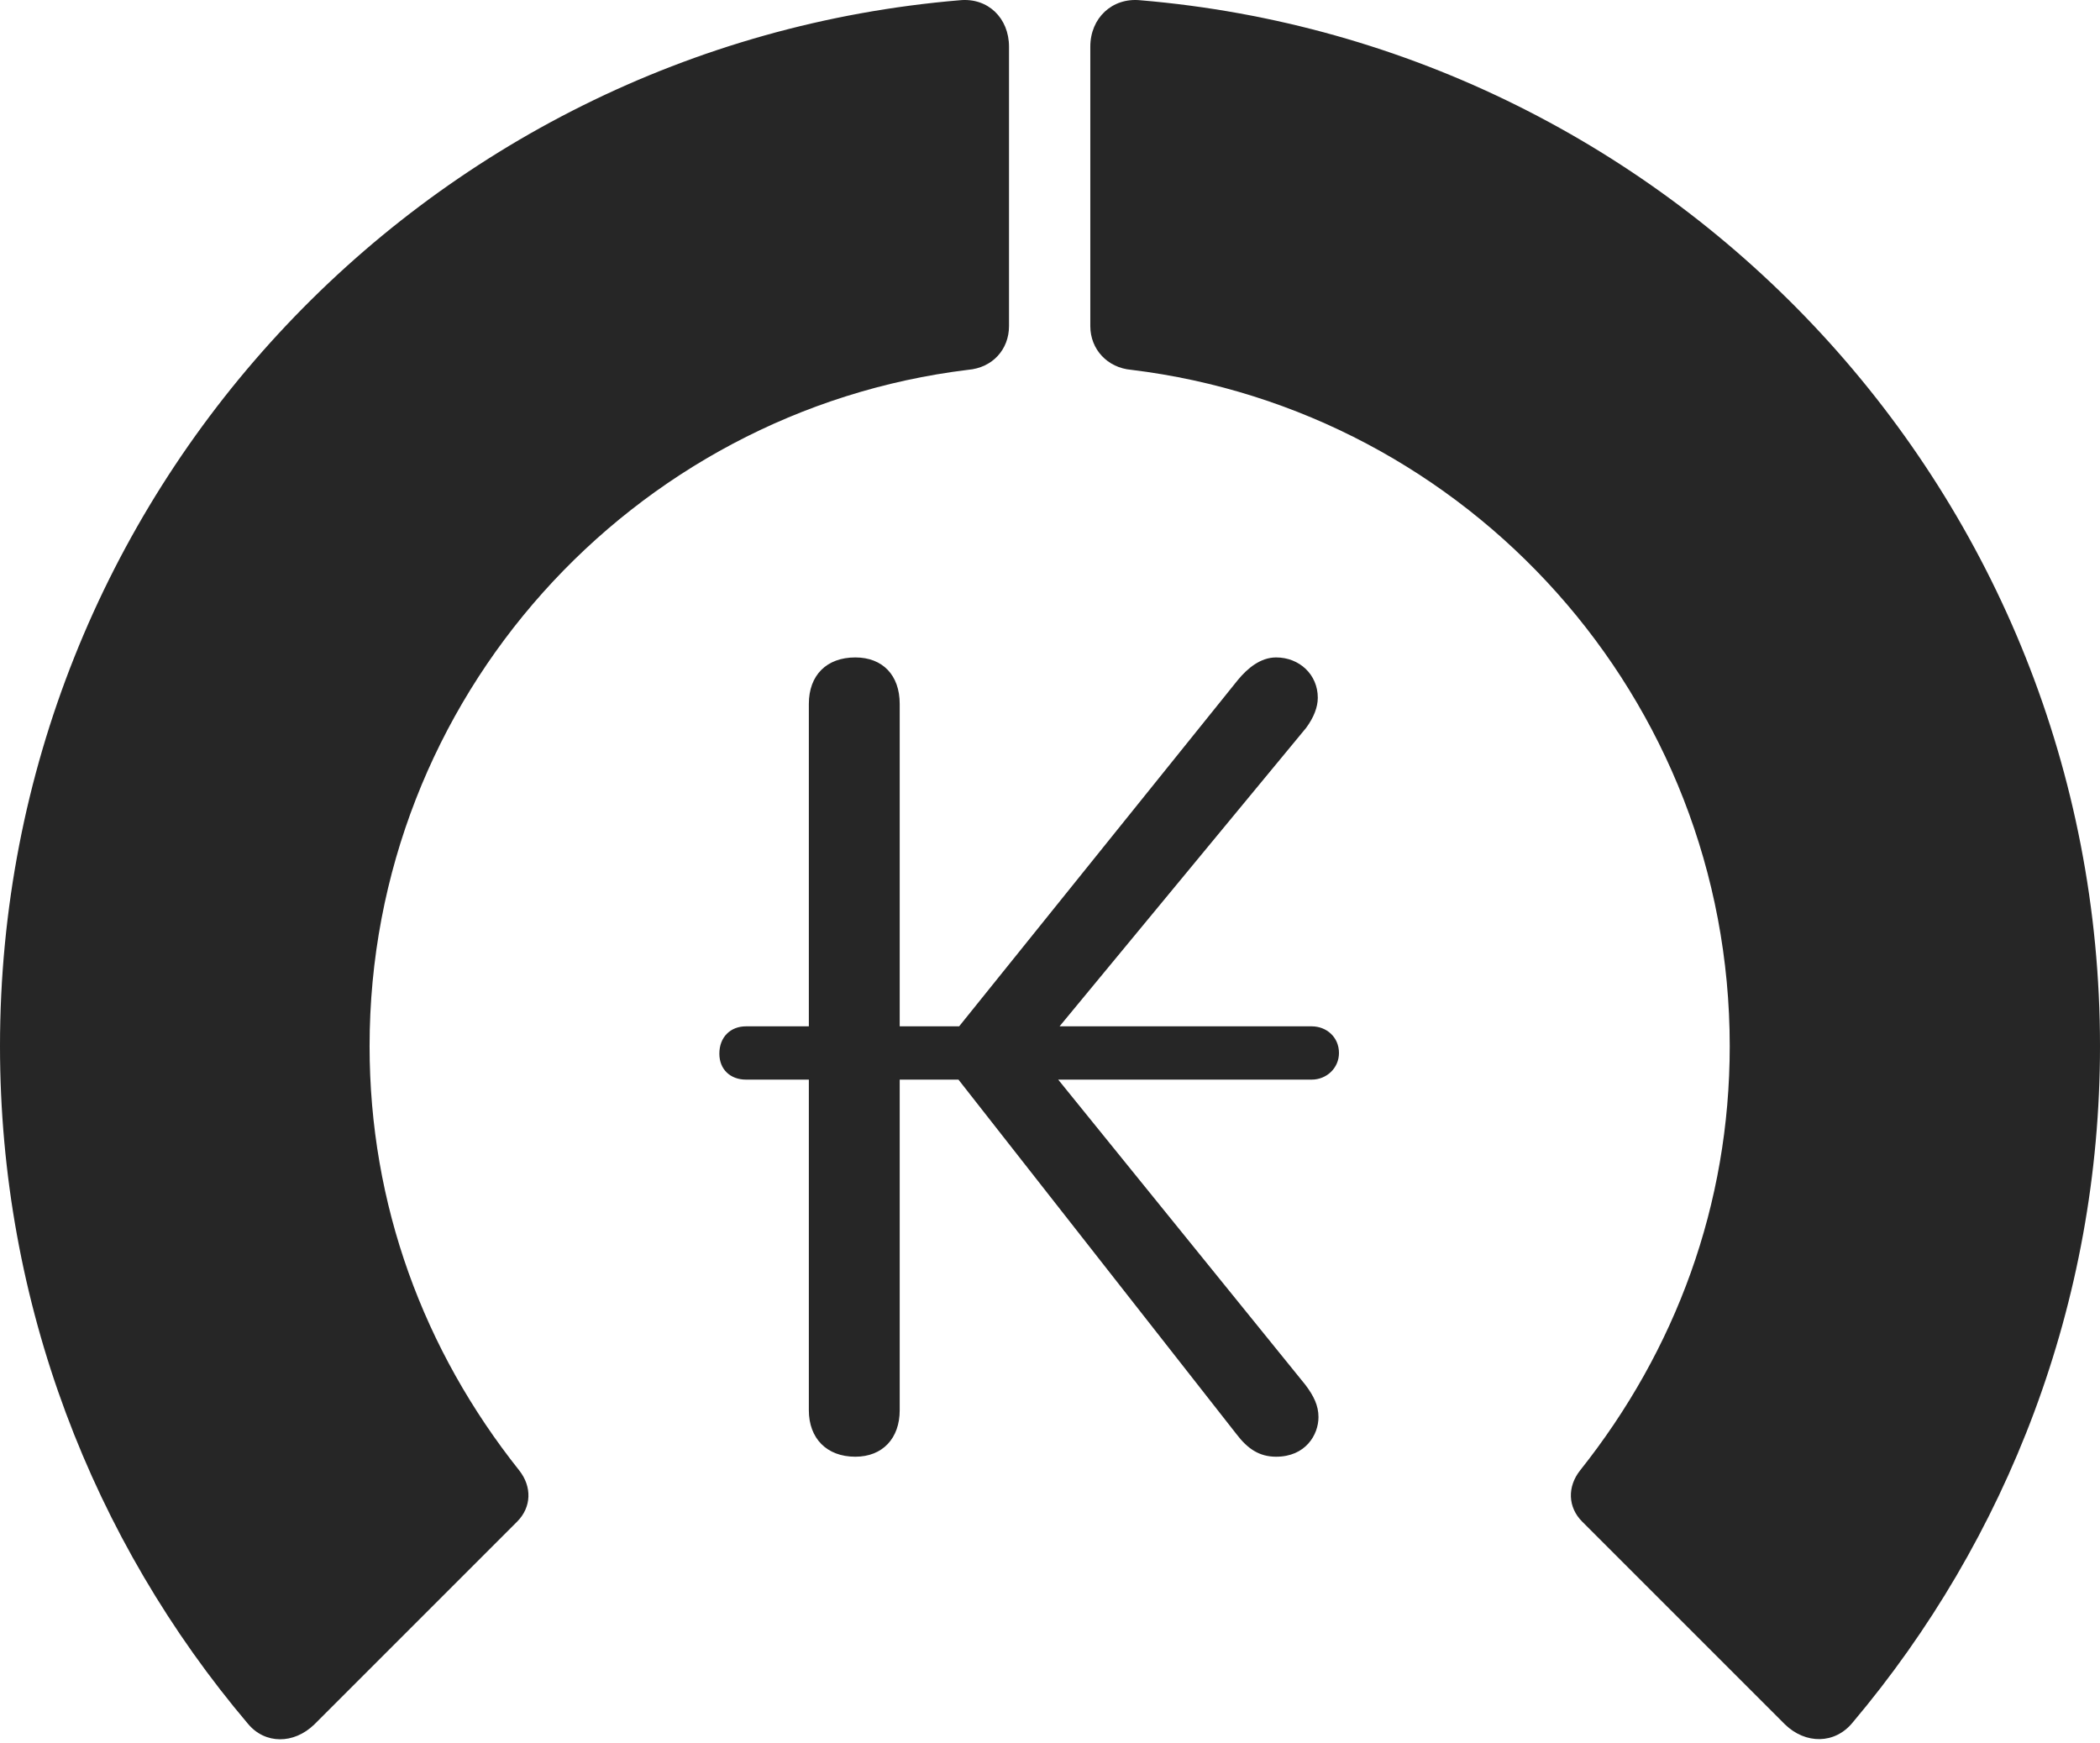 <?xml version="1.0" encoding="UTF-8"?>
<!--Generator: Apple Native CoreSVG 326-->
<!DOCTYPE svg
PUBLIC "-//W3C//DTD SVG 1.1//EN"
       "http://www.w3.org/Graphics/SVG/1.1/DTD/svg11.dtd">
<svg version="1.1" xmlns="http://www.w3.org/2000/svg" xmlns:xlink="http://www.w3.org/1999/xlink" viewBox="0 0 768.5 637.929">
 <g>
  <rect height="637.929" opacity="0" width="768.5" x="0" y="0"/>
  <path d="M768.5 382.839C768.5 181.589 613.75 16.589 417.25 0.089C407-0.911 399 6.589 399 17.089L399 119.339C399 127.839 405.25 134.589 414 135.339C537.25 150.339 633 255.339 633 382.839C633 440.839 613.25 494.089 578.25 538.089C573.5 544.089 573.75 551.589 579 556.839L653.25 631.089C660.75 638.339 671.5 638.339 678 630.339C734.5 563.339 768.5 476.839 768.5 382.839Z" fill="black" fill-opacity="0.85"/>
  <path d="M0 382.839C0 477.089 34 563.839 90.75 630.839C97 638.339 107.5 638.339 115 631.089L189.25 556.839C194.5 551.589 194.75 544.089 190 538.089C155 494.089 135.25 440.839 135.25 382.839C135.25 255.339 231.25 150.339 354.25 135.339C363.25 134.589 369.25 127.839 369.25 119.339L369.25 17.089C369.25 6.589 361.5-0.911 351.25 0.089C154.5 16.589 0 181.589 0 382.839Z" fill="black" fill-opacity="0.85"/>
  <path d="M313 533.089C323 533.089 329.25 526.339 329.25 516.089L329.25 395.089L350.75 395.089L452.5 524.839C456.5 530.089 460.75 533.089 467 533.089C477.75 533.089 482.5 525.089 482.5 518.589C482.5 514.339 480.75 510.839 477.75 506.839L387.25 395.089L480 395.089C485.5 395.089 490 390.839 490 385.339C490 379.589 485.5 375.589 480 375.589L387.75 375.589L478 266.339C480.75 262.589 482.25 258.839 482.25 255.339C482.25 246.839 475.5 240.589 467 240.589C461.25 240.589 456.5 244.589 453 248.839L351 375.589L329.25 375.589L329.25 257.589C329.25 247.089 323 240.589 313 240.589C302.5 240.589 296 247.089 296 257.589L296 375.589L273 375.589C267.25 375.589 263.25 379.589 263.25 385.589C263.25 391.339 267.25 395.089 273 395.089L296 395.089L296 516.089C296 526.339 302.5 533.089 313 533.089Z" fill="black" fill-opacity="0.85"/>
 </g>
</svg>
